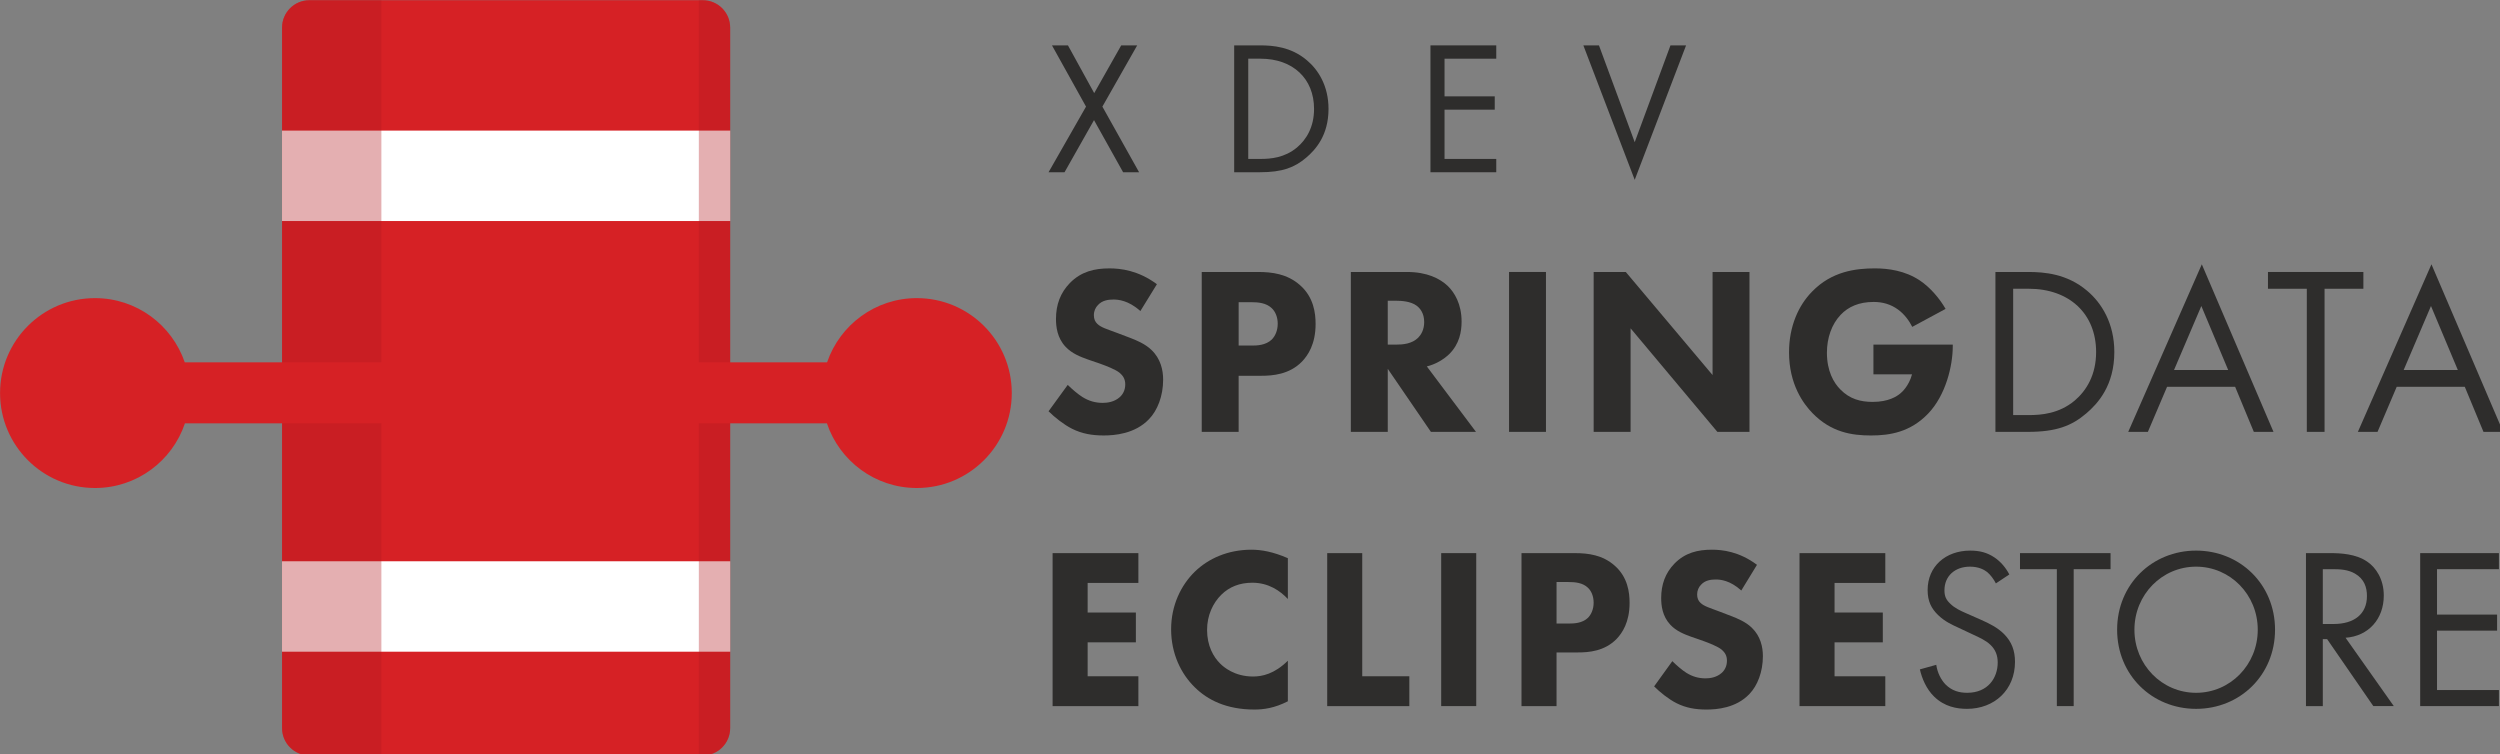 <?xml version="1.0" encoding="UTF-8" standalone="no"?>
<!-- Generator: Adobe Illustrator 28.1.0, SVG Export Plug-In . SVG Version: 6.00 Build 0)  -->

<svg
   version="1.1"
   id="Logo"
   x="0px"
   y="0px"
   width="115"
   height="34.705"
   viewBox="0 0 115 34.705"
   xml:space="preserve"
   sodipodi:docname="Header_logo.svg"
   inkscape:version="1.2.2 (732a01da63, 2022-12-09)"
   xmlns:inkscape="http://www.inkscape.org/namespaces/inkscape"
   xmlns:sodipodi="http://sodipodi.sourceforge.net/DTD/sodipodi-0.dtd"
   xmlns="http://www.w3.org/2000/svg"
   xmlns:svg="http://www.w3.org/2000/svg"><rect x="0" y="0" width="115" height="34.705" fill="#808080" stroke="none"/><defs
   id="defs93" /><sodipodi:namedview
   id="namedview91"
   pagecolor="#ffffff"
   bordercolor="#000000"
   borderopacity="0.25"
   inkscape:showpageshadow="2"
   inkscape:pageopacity="0.0"
   inkscape:pagecheckerboard="0"
   inkscape:deskcolor="#d1d1d1"
   showgrid="false"
   inkscape:zoom="10.436979"
   inkscape:cx="44.888468"
   inkscape:cy="42.780579"
   inkscape:window-width="2560"
   inkscape:window-height="1351"
   inkscape:window-x="-9"
   inkscape:window-y="-9"
   inkscape:window-maximized="1"
   inkscape:current-layer="Logo" />
<style
   type="text/css"
   id="style2">
	.st0{fill:#2E2D2C;}
	.st1{fill:#D62125;}
	.st2{fill:#FFFFFF;}
	.st3{opacity:0.35;fill:#B21A22;}
</style>









<g
   id="g66"
   transform="matrix(0.236,0,0,0.236,-2.846,-9.58)">
	<path
   class="st1"
   d="M 149.052,187.845 H 72.363 c -2.942,0 -5.327,-2.385 -5.327,-5.327 V 45.963 c 0,-2.942 2.385,-5.327 5.327,-5.327 h 76.689 c 2.942,0 5.327,2.385 5.327,5.327 v 136.555 c 0,2.942 -2.385,5.327 -5.327,5.327 z"
   id="path54" />
	<rect
   x="67.036"
   y="66.049"
   class="st2"
   width="87.343"
   height="17.626"
   id="rect56" />
	<rect
   x="67.036"
   y="149.993"
   class="st2"
   width="87.343"
   height="17.626"
   id="rect58" />
	<path
   class="st3"
   d="m 86.396,40.636 h -14.033 c -2.942,0 -5.327,2.385 -5.327,5.327 v 136.555 c 0,2.942 2.385,5.327 5.327,5.327 h 14.033 z"
   id="path60" />
	<path
   class="st3"
   d="m 149.052,40.636 h -0.779 v 147.208 h 0.779 c 2.942,0 5.327,-2.385 5.327,-5.327 V 45.963 c 0,-2.942 -2.385,-5.327 -5.327,-5.327 z"
   id="path62" />
	<path
   class="st1"
   d="m 190.766,98.701 c -8.119,0 -15,5.237 -17.494,12.51 h -125.201 c -2.493,-7.274 -9.375,-12.51 -17.494,-12.51 -10.221,0 -18.506,8.286 -18.506,18.506 0,10.221 8.286,18.506 18.506,18.506 8.155,0 15.063,-5.281 17.529,-12.605 h 125.131 c 2.465,7.324 9.374,12.605 17.529,12.605 10.221,0 18.506,-8.286 18.506,-18.506 0,-10.221 -8.286,-18.506 -18.506,-18.506 z"
   id="path64" />
</g><g
   id="g569"
   transform="matrix(0.301,0,0,0.301,12.876,9.834)"><g
     id="g52"
     transform="translate(117.467,-202.554)">
	<g
   id="g24">
		<path
   class="st0"
   d="m 14.032,217.419 c -1.832,-1.648 -3.407,-1.759 -4.103,-1.759 -0.77,0 -1.722,0.11 -2.381,0.843 -0.367,0.366 -0.623,0.916 -0.623,1.539 0,0.586 0.183,1.025 0.549,1.355 0.586,0.55 1.429,0.77 3.078,1.393 l 1.832,0.695 c 1.062,0.403 2.381,0.953 3.333,1.869 1.429,1.355 1.795,3.113 1.795,4.543 0,2.527 -0.879,4.726 -2.162,6.045 -2.162,2.271 -5.312,2.491 -6.924,2.491 -1.758,0 -3.297,-0.257 -4.836,-1.026 C 2.345,234.785 0.916,233.65 0,232.734 l 2.931,-4.03 c 0.623,0.623 1.612,1.466 2.271,1.868 0.952,0.586 1.941,0.88 3.077,0.88 0.733,0 1.759,-0.146 2.564,-0.843 0.477,-0.403 0.879,-1.062 0.879,-1.979 0,-0.806 -0.33,-1.319 -0.843,-1.759 -0.659,-0.55 -2.162,-1.099 -2.857,-1.355 l -2.015,-0.696 c -1.136,-0.402 -2.455,-0.916 -3.407,-1.941 -1.282,-1.355 -1.465,-3.077 -1.465,-4.25 0,-2.161 0.66,-3.993 2.125,-5.495 1.722,-1.759 3.773,-2.235 6.045,-2.235 1.685,0 4.396,0.293 7.254,2.418 z"
   id="path4" />
		<path
   class="st0"
   d="m 32.019,211.447 c 2.125,0 4.469,0.293 6.411,2.015 2.088,1.832 2.381,4.25 2.381,5.936 0,3.077 -1.172,4.8 -2.088,5.752 -1.941,1.979 -4.506,2.161 -6.228,2.161 h -3.444 v 8.573 h -5.642 v -24.437 z m -2.968,11.247 h 2.015 c 0.769,0 2.125,-0.036 3.041,-0.916 0.513,-0.513 0.916,-1.355 0.916,-2.418 0,-1.025 -0.366,-1.868 -0.916,-2.381 -0.842,-0.806 -2.051,-0.916 -3.15,-0.916 h -1.905 v 6.631 z"
   id="path6" />
		<path
   class="st0"
   d="m 54.768,211.447 c 3.114,0 5.056,1.026 6.228,2.125 1.026,0.989 2.125,2.748 2.125,5.459 0,1.538 -0.33,3.443 -1.905,4.982 -0.843,0.806 -2.052,1.539 -3.407,1.868 l 7.511,10.002 h -6.888 l -6.595,-9.636 v 9.636 h -5.642 v -24.437 h 8.573 z m -2.931,11.101 h 1.282 c 1.026,0 2.418,-0.109 3.371,-1.062 0.403,-0.402 0.916,-1.172 0.916,-2.381 0,-1.393 -0.66,-2.125 -1.136,-2.491 -0.916,-0.696 -2.381,-0.77 -3.114,-0.77 h -1.319 v 6.704 z"
   id="path8" />
		<path
   class="st0"
   d="m 76.016,211.447 v 24.437 h -5.642 v -24.437 z"
   id="path10" />
		<path
   class="st0"
   d="m 83.305,235.884 v -24.437 h 4.909 l 13.263,15.754 v -15.754 h 5.642 v 24.437 h -4.909 L 88.948,220.057 v 15.827 z"
   id="path12" />
		<path
   class="st0"
   d="m 126.058,222.548 h 12.127 v 0.257 c 0,2.968 -1.062,7.474 -3.773,10.295 -2.711,2.821 -5.825,3.334 -8.72,3.334 -2.931,0 -6.082,-0.477 -8.939,-3.407 -1.429,-1.466 -3.59,-4.434 -3.59,-9.306 0,-3.993 1.465,-7.181 3.517,-9.27 3.004,-3.113 6.705,-3.554 9.599,-3.554 2.016,0 4.58,0.33 6.852,1.832 1.648,1.1 3.077,2.821 3.956,4.359 l -5.092,2.748 c -0.477,-0.952 -1.209,-1.941 -2.162,-2.638 -1.099,-0.806 -2.345,-1.172 -3.736,-1.172 -2.235,0 -3.884,0.732 -5.056,1.978 -1.356,1.429 -2.089,3.518 -2.089,5.789 0,2.784 1.026,4.579 2.052,5.605 1.429,1.465 3.077,1.905 4.946,1.905 2.418,0 3.7,-0.843 4.249,-1.319 0.184,-0.146 1.282,-1.099 1.759,-2.895 h -5.898 v -4.543 z"
   id="path14" />
		<path
   class="st0"
   d="m 144.704,211.447 h 4.982 c 2.455,0 5.936,0.257 9.013,2.857 2.235,1.869 4.177,4.982 4.177,9.379 0,5.129 -2.527,7.877 -4.286,9.379 -2.235,1.905 -4.58,2.821 -8.939,2.821 h -4.946 v -24.437 z m 2.712,21.872 h 2.381 c 1.941,0 4.616,-0.22 6.998,-2.198 1.831,-1.539 3.297,-3.957 3.297,-7.438 0,-5.861 -4.104,-9.672 -10.295,-9.672 h -2.381 v 19.308 z"
   id="path16" />
		<path
   class="st0"
   d="m 181.338,228.996 h -10.404 l -2.932,6.888 h -3.004 l 11.247,-25.608 10.955,25.608 h -3.005 z m -1.062,-2.564 -4.104,-9.782 -4.176,9.782 z"
   id="path18" />
		<path
   class="st0"
   d="m 195.003,214.012 v 21.872 h -2.711 v -21.872 h -5.936 v -2.564 h 14.581 v 2.564 z"
   id="path20" />
		<path
   class="st0"
   d="m 216.434,228.996 h -10.404 l -2.932,6.888 h -3.004 l 11.247,-25.608 10.955,25.608 h -3.005 z m -1.062,-2.564 -4.104,-9.782 -4.176,9.782 z"
   id="path22" />
	</g>
	<g
   id="g50">
		<path
   class="st0"
   d="M 13.727,258.971 H 5.973 v 4.521 h 7.372 v 4.556 H 5.973 v 5.188 h 7.754 v 4.557 H 0.617 v -23.378 h 13.11 z"
   id="path26" />
		<path
   class="st0"
   d="m 36.571,277.056 c -2.051,1.052 -3.721,1.262 -5.112,1.262 -4.277,0 -7.164,-1.472 -9.111,-3.399 -2.086,-2.033 -3.617,-5.117 -3.617,-8.867 0,-3.681 1.53,-6.765 3.617,-8.798 2.052,-1.998 5.042,-3.364 8.659,-3.364 1.53,0 3.304,0.315 5.564,1.297 v 6.238 c -1.182,-1.262 -2.956,-2.488 -5.425,-2.488 -1.947,0 -3.512,0.631 -4.729,1.822 -1.287,1.262 -2.191,3.154 -2.191,5.397 0,2.419 0.974,4.136 2.017,5.152 0.487,0.491 2.156,1.963 5.008,1.963 1.391,0 3.269,-0.386 5.32,-2.418 v 6.203 z"
   id="path28" />
		<path
   class="st0"
   d="m 47.939,254.414 v 18.821 h 7.198 v 4.557 H 42.584 v -23.378 z"
   id="path30" />
		<path
   class="st0"
   d="m 65.359,254.414 v 23.378 h -5.355 v -23.378 z"
   id="path32" />
		<path
   class="st0"
   d="m 80.449,254.414 c 2.017,0 4.243,0.28 6.086,1.928 1.982,1.752 2.26,4.065 2.26,5.678 0,2.944 -1.113,4.592 -1.982,5.503 -1.843,1.893 -4.277,2.068 -5.912,2.068 h -3.269 v 8.201 h -5.355 v -23.378 z m -2.816,10.76 h 1.913 c 0.73,0 2.017,-0.035 2.886,-0.876 0.487,-0.49 0.869,-1.297 0.869,-2.313 0,-0.981 -0.348,-1.787 -0.869,-2.278 -0.8,-0.771 -1.947,-0.876 -2.991,-0.876 h -1.808 z"
   id="path34" />
		<path
   class="st0"
   d="m 105.866,260.127 c -1.738,-1.577 -3.234,-1.683 -3.895,-1.683 -0.73,0 -1.635,0.105 -2.261,0.807 -0.348,0.351 -0.591,0.876 -0.591,1.472 0,0.562 0.174,0.981 0.521,1.297 0.557,0.526 1.356,0.736 2.921,1.332 l 1.739,0.666 c 1.008,0.386 2.26,0.911 3.164,1.787 1.356,1.297 1.704,2.979 1.704,4.347 0,2.418 -0.835,4.521 -2.052,5.783 -2.052,2.173 -5.042,2.383 -6.572,2.383 -1.669,0 -3.13,-0.245 -4.591,-0.981 -1.182,-0.596 -2.538,-1.682 -3.407,-2.559 l 2.781,-3.855 c 0.592,0.597 1.53,1.402 2.156,1.788 0.904,0.561 1.844,0.841 2.921,0.841 0.696,0 1.67,-0.14 2.435,-0.806 0.452,-0.386 0.835,-1.017 0.835,-1.893 0,-0.771 -0.313,-1.262 -0.8,-1.683 -0.626,-0.525 -2.052,-1.052 -2.713,-1.297 l -1.912,-0.666 c -1.078,-0.386 -2.33,-0.876 -3.234,-1.857 -1.217,-1.297 -1.391,-2.944 -1.391,-4.065 0,-2.068 0.626,-3.821 2.017,-5.258 1.635,-1.683 3.582,-2.138 5.738,-2.138 1.6,0 4.173,0.28 6.885,2.312 z"
   id="path36" />
		<path
   class="st0"
   d="m 127.875,258.971 h -7.755 v 4.521 h 7.373 v 4.556 h -7.373 v 5.188 h 7.755 v 4.557 h -13.11 v -23.378 h 13.11 z"
   id="path38" />
		<path
   class="st0"
   d="m 144.773,259.041 c -0.312,-0.632 -0.835,-1.332 -1.356,-1.753 -0.452,-0.351 -1.286,-0.806 -2.607,-0.806 -2.296,0 -3.896,1.437 -3.896,3.609 0,0.911 0.244,1.438 0.87,2.033 0.695,0.701 1.564,1.086 2.434,1.472 l 2.226,0.981 c 1.356,0.596 2.608,1.227 3.582,2.208 1.183,1.192 1.669,2.559 1.669,4.241 0,4.312 -3.164,7.186 -7.337,7.186 -1.53,0 -3.443,-0.315 -5.043,-1.893 -1.147,-1.122 -1.843,-2.734 -2.156,-4.137 l 2.504,-0.7 c 0.174,1.227 0.73,2.278 1.392,2.979 1.008,1.017 2.155,1.297 3.338,1.297 3.165,0 4.66,-2.278 4.66,-4.626 0,-1.052 -0.313,-1.963 -1.147,-2.734 -0.661,-0.631 -1.565,-1.051 -2.782,-1.612 l -2.087,-0.981 c -0.903,-0.42 -2.051,-0.911 -3.095,-1.928 -1.008,-0.981 -1.6,-2.067 -1.6,-3.82 0,-3.609 2.747,-6.028 6.503,-6.028 1.426,0 2.573,0.28 3.721,1.052 0.939,0.631 1.739,1.577 2.261,2.594 z"
   id="path40" />
		<path
   class="st0"
   d="m 156.664,256.867 v 20.925 h -2.573 v -20.925 h -5.633 v -2.453 h 13.84 v 2.453 z"
   id="path42" />
		<path
   class="st0"
   d="m 163.303,266.12 c 0,-6.975 5.391,-12.092 12.067,-12.092 6.677,0 12.066,5.117 12.066,12.092 0,6.94 -5.354,12.093 -12.066,12.093 -6.712,0 -12.067,-5.152 -12.067,-12.093 z m 2.644,0 c 0,5.363 4.208,9.639 9.424,9.639 5.216,0 9.424,-4.275 9.424,-9.639 0,-5.362 -4.208,-9.638 -9.424,-9.638 -5.216,0 -9.424,4.275 -9.424,9.638 z"
   id="path44" />
		<path
   class="st0"
   d="m 195.883,254.414 c 1.564,0 3.895,0.105 5.633,1.297 1.356,0.911 2.539,2.698 2.539,5.187 0,3.575 -2.33,6.203 -5.843,6.449 l 7.373,10.444 h -3.13 L 195.396,267.558 h -0.66 v 10.234 h -2.574 v -23.378 h 3.722 z m -1.147,10.83 h 1.634 c 3.199,0 5.112,-1.542 5.112,-4.275 0,-1.297 -0.383,-2.594 -1.844,-3.436 -1.043,-0.596 -2.226,-0.666 -3.338,-0.666 h -1.564 z"
   id="path46" />
		<path
   class="st0"
   d="m 221.649,256.867 h -9.458 v 6.94 h 9.18 v 2.453 h -9.18 v 9.078 h 9.458 v 2.453 H 209.617 v -23.378 h 12.032 z"
   id="path48" />
	</g>
</g><g
     id="g478"
     transform="translate(55.173,-25.736)">
	<path
   class="st0"
   d="M 68.02,9.359 62.817,0 h 2.442 L 69.27,7.296 73.397,0 h 2.442 l -5.319,9.359 5.61,10.028 h -2.442 l -4.447,-7.965 -4.505,7.965 h -2.442 z"
   id="path470"
   style="fill:#2e2d2c" />
	<path
   class="st0"
   d="m 90.661,0 h 3.953 c 1.947,0 4.709,0.203 7.151,2.267 1.773,1.483 3.314,3.953 3.314,7.441 0,4.07 -2.006,6.25 -3.401,7.441 -1.773,1.512 -3.633,2.238 -7.092,2.238 H 90.661 V 0 Z m 2.151,17.353 h 1.889 c 1.541,0 3.663,-0.174 5.552,-1.744 1.453,-1.221 2.616,-3.139 2.616,-5.901 0,-4.65 -3.256,-7.673 -8.168,-7.673 h -1.889 z"
   id="path472"
   style="fill:#2e2d2c" />
	<path
   class="st0"
   d="m 130.714,2.035 h -7.906 v 5.755 h 7.674 v 2.035 h -7.674 v 7.529 h 7.906 v 2.035 H 120.657 V 0 h 10.057 z"
   id="path474"
   style="fill:#2e2d2c" />
	<path
   class="st0"
   d="M 146.409,0 151.873,14.795 157.338,0 h 2.384 L 151.873,20.55 144.025,0 Z"
   id="path476"
   style="fill:#2e2d2c" />
</g></g></svg>
